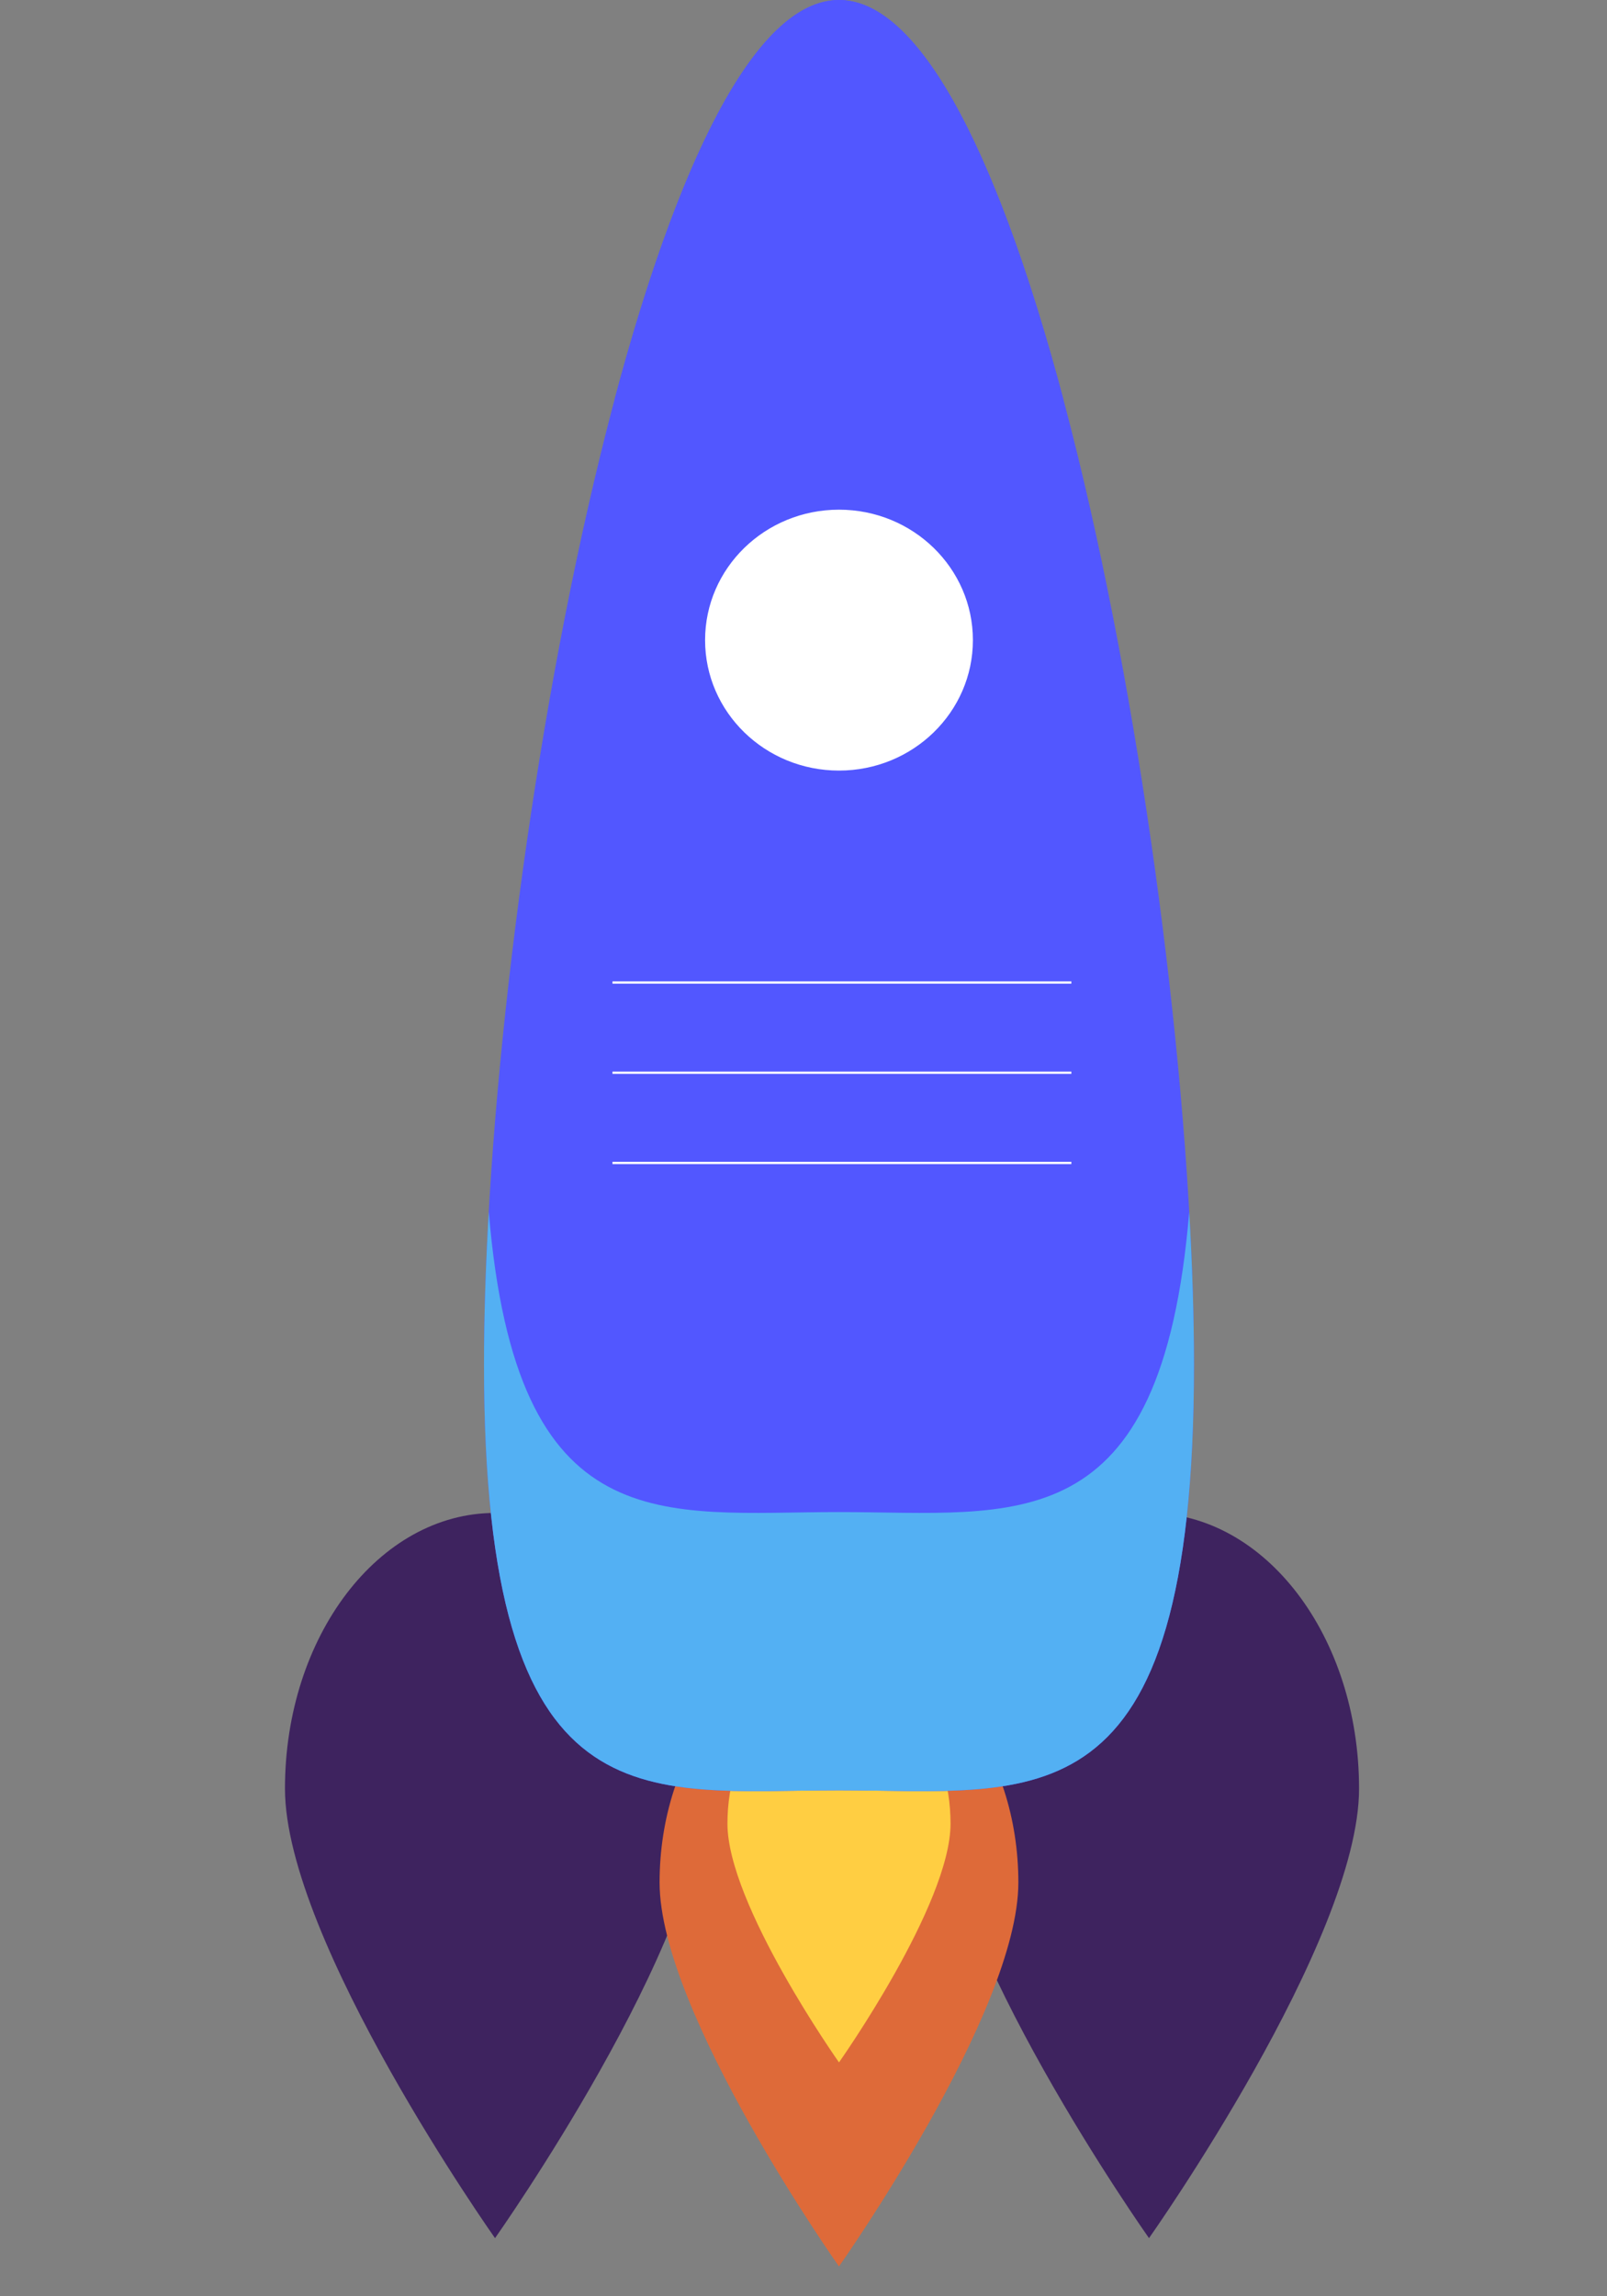 <?xml version="1.0" encoding="utf-8"?>
<!-- Generator: Adobe Illustrator 25.2.1, SVG Export Plug-In . SVG Version: 6.00 Build 0)  -->
<svg version="1.1" id="Layer_1" xmlns="http://www.w3.org/2000/svg" xmlns:xlink="http://www.w3.org/1999/xlink" x="0px" y="0px"
	 viewBox="0 0 700 1000" style="enable-background:new 0 0 700 1000;" xml:space="preserve">
<rect x="0" y="0" width="700" height="1000" fill="#808080" stroke="none"/>
<style type="text/css">
	.st0{fill:#3E235F;}
	.st1{fill:#DE6A39;}
	.st2{fill:#FFCE42;}
	.st3{fill:#5257FF;}
	.st4{fill:#53B0F3;}
	.st5{fill:#FFFFFF;}
	.st6{fill:none;stroke:#FFFFFF;stroke-miterlimit:10;}
</style>
<path class="st0" d="M124.13,778.92c0-66.3,40.97-120.05,91.5-120.05c50.53,0,91.5,53.75,91.5,120.05s-91.5,195.77-91.5,195.77
	S124.13,845.22,124.13,778.92"/>
<path class="st0" d="M592,778.92c0,66.3-91.5,195.77-91.5,195.77S409,845.22,409,778.92s40.97-120.05,91.5-120.05
	C551.03,658.87,592,712.61,592,778.92z"/>
<path class="st1" d="M443.59,819.82c0,56.62-78.14,167.18-78.14,167.18s-78.14-110.57-78.14-167.18
	c0-56.62,34.98-102.52,78.14-102.52C408.61,717.3,443.59,763.2,443.59,819.82z"/>
<path class="st2" d="M414.05,794.18c0,35.21-48.59,103.97-48.59,103.97s-48.59-68.76-48.59-103.97c0-35.21,21.76-63.76,48.59-63.76
	C392.3,730.42,414.05,758.97,414.05,794.18z"/>
<path class="st3" d="M520.09,594.28c0,202.75-69.23,185.37-154.63,185.37s-154.63,17.38-154.63-185.37
	C210.82,391.53,280.06,0,365.46,0S520.09,391.53,520.09,594.28z"/>
<path class="st3" d="M296.96,174.15c20.64-51.09,43.9-83.57,68.49-83.57c24.6,0,47.85,32.48,68.5,83.57h29.31
	C436.61,73.93,402.56,0,365.46,0s-71.16,73.93-97.8,174.15H296.96z"/>
<path class="st4" d="M365.46,658.49c-76.82,0-140.53,13.97-152.56-130.8c-1.36,23.71-2.07,46.12-2.07,66.59
	c0,202.75,69.23,185.37,154.63,185.37c85.4,0,154.63,17.38,154.63-185.37c0-20.46-0.72-42.87-2.07-66.59
	C505.99,672.46,442.28,658.49,365.46,658.49z"/>
<ellipse class="st5" cx="365.46" cy="278.77" rx="58.33" ry="56.81"/>
<g>
	<line class="st6" x1="266.79" y1="427.87" x2="466.67" y2="427.87"/>
	<line class="st6" x1="266.79" y1="467.16" x2="466.67" y2="467.16"/>
	<line class="st6" x1="266.79" y1="506.45" x2="466.67" y2="506.45"/>
</g>
</svg>
